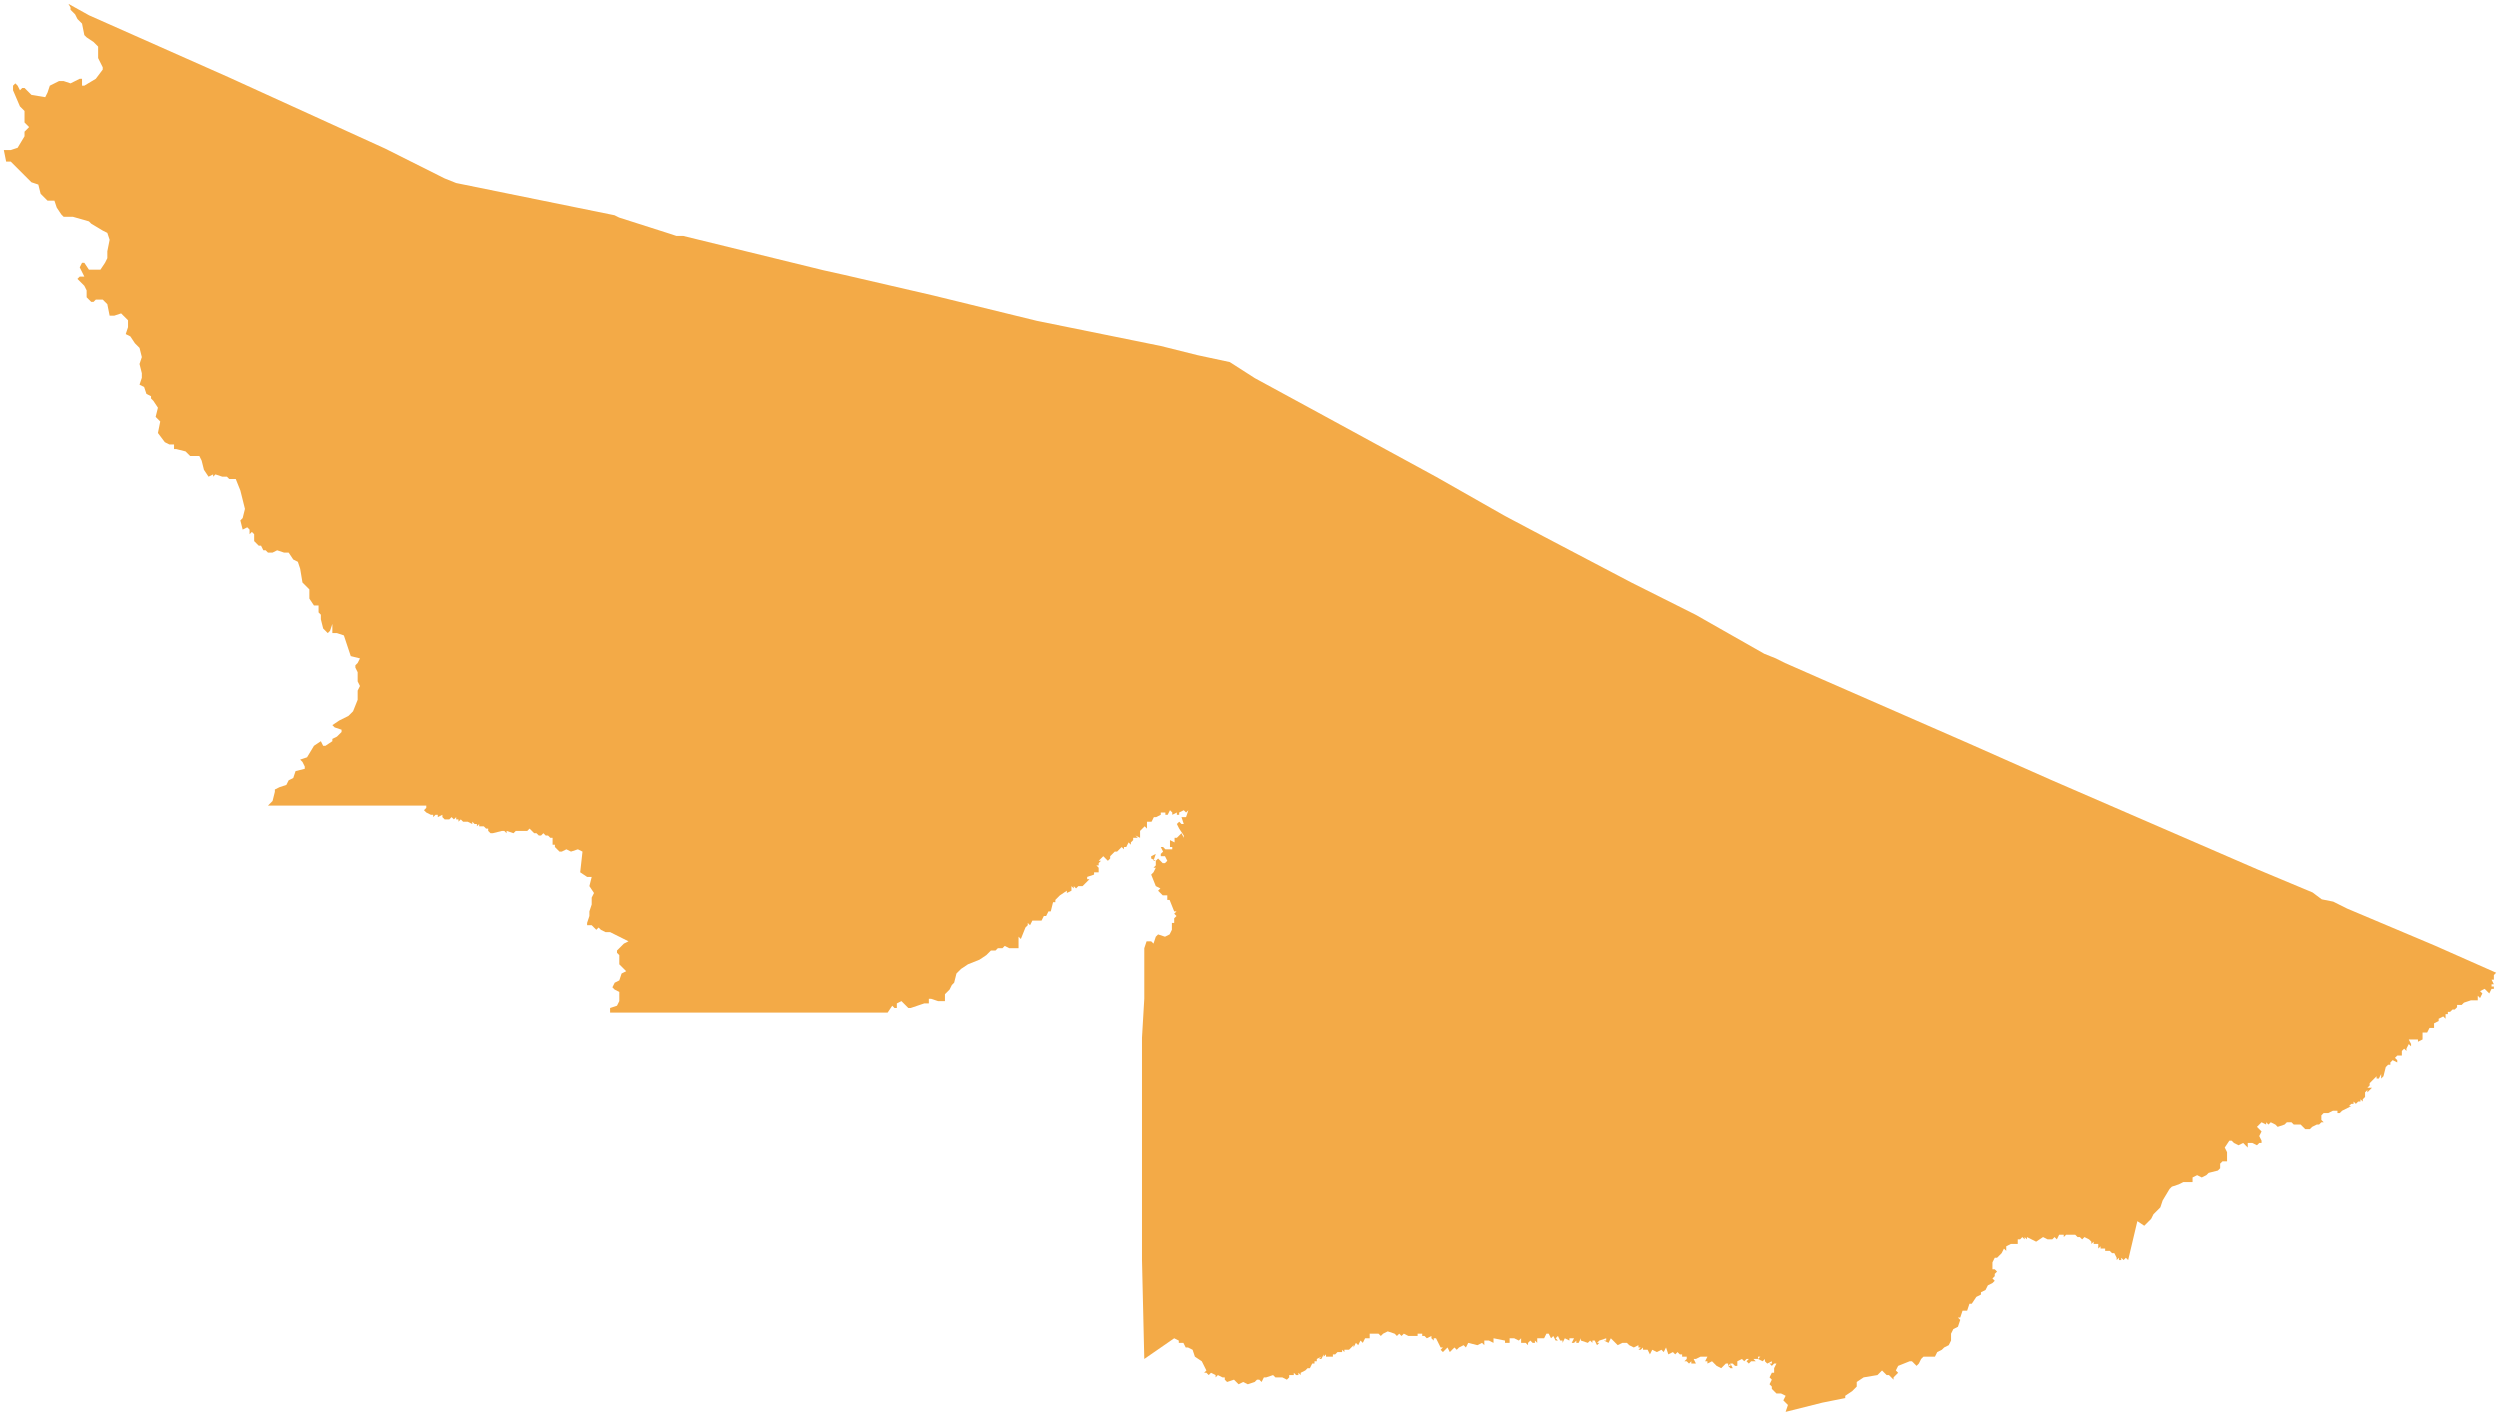 <?xml version="1.0" standalone="no"?><!-- Generator: Gravit.io --><svg xmlns="http://www.w3.org/2000/svg" xmlns:xlink="http://www.w3.org/1999/xlink" style="isolation:isolate" viewBox="210.508 2311.036 1304.264 738.58" width="1304.264" height="738.58"><path d=" M 246.207 2313.036 L 257.006 2319.036 L 330.004 2351.435 L 411.402 2388.534 L 442.501 2404.133 L 448.501 2406.533 L 531.099 2423.333 L 533.499 2424.533 L 559.798 2432.933 L 563.398 2434.133 L 566.998 2434.133 L 640.096 2452.032 L 650.895 2454.432 L 697.594 2465.232 L 751.493 2478.431 L 816.091 2491.531 L 835.29 2496.331 L 852.09 2499.931 L 865.189 2508.331 L 893.889 2523.93 L 959.787 2559.829 L 995.686 2580.229 L 1016.085 2591.028 L 1061.584 2614.928 L 1095.083 2631.727 L 1130.982 2652.127 L 1136.982 2654.527 L 1141.782 2656.926 L 1160.881 2665.326 L 1237.479 2698.825 L 1280.578 2717.925 L 1388.275 2764.623 L 1416.974 2776.623 L 1421.774 2780.223 L 1427.774 2781.423 L 1434.974 2785.023 L 1480.472 2804.222 L 1512.772 2818.522 L 1511.572 2819.722 L 1511.572 2822.122 L 1510.372 2822.122 L 1511.572 2824.522 L 1510.372 2824.522 L 1510.372 2825.722 L 1511.572 2825.722 L 1511.572 2826.922 L 1510.372 2826.922 L 1509.172 2829.322 L 1507.972 2828.122 L 1506.772 2826.922 L 1506.772 2828.122 L 1506.772 2826.922 L 1504.372 2828.122 L 1505.572 2829.322 L 1504.372 2831.722 L 1503.172 2830.522 L 1503.172 2832.922 L 1499.572 2832.922 L 1495.972 2834.122 L 1494.772 2835.322 L 1492.372 2835.322 L 1492.372 2836.521 L 1491.172 2837.721 L 1489.972 2837.721 L 1488.772 2838.921 L 1487.572 2838.921 L 1487.572 2840.121 L 1486.372 2840.121 L 1486.372 2842.521 L 1485.172 2841.321 L 1482.772 2842.521 L 1482.772 2843.721 L 1480.372 2844.921 L 1480.372 2847.321 L 1477.972 2847.321 L 1476.773 2849.721 L 1474.373 2849.721 L 1474.373 2853.321 L 1471.973 2854.521 L 1471.973 2853.321 L 1467.173 2853.321 L 1468.373 2855.721 L 1468.373 2856.921 L 1467.173 2855.721 L 1465.973 2858.121 L 1465.973 2856.921 L 1465.973 2859.321 L 1464.773 2858.121 L 1463.573 2859.321 L 1463.573 2861.721 L 1461.173 2861.721 L 1461.173 2862.921 L 1461.173 2861.721 L 1459.973 2862.921 L 1461.173 2864.121 L 1461.173 2865.321 L 1458.773 2864.121 L 1457.573 2865.321 L 1457.573 2866.521 L 1456.373 2866.521 L 1455.173 2867.721 L 1453.973 2872.52 L 1452.773 2873.72 L 1452.773 2871.321 L 1451.573 2873.72 L 1450.373 2873.72 L 1450.373 2872.52 L 1449.173 2873.72 L 1450.373 2873.72 L 1449.173 2873.72 L 1446.773 2876.12 L 1446.773 2874.92 L 1446.773 2877.32 L 1445.573 2878.52 L 1447.973 2878.52 L 1446.773 2879.72 L 1445.573 2880.92 L 1445.573 2879.72 L 1444.373 2880.92 L 1444.373 2883.32 L 1443.173 2884.52 L 1443.173 2885.72 L 1441.973 2884.52 L 1441.973 2885.72 L 1440.774 2885.72 L 1439.574 2886.92 L 1438.374 2885.72 L 1438.374 2886.92 L 1437.174 2886.92 L 1435.974 2888.12 L 1437.174 2888.12 L 1432.374 2890.52 L 1431.174 2891.72 L 1429.974 2891.72 L 1429.974 2890.52 L 1427.574 2890.52 L 1425.174 2891.72 L 1422.774 2891.72 L 1421.574 2892.92 L 1421.574 2895.32 L 1422.774 2896.52 L 1421.574 2896.52 L 1420.374 2897.72 L 1419.174 2897.72 L 1416.774 2898.92 L 1415.574 2900.12 L 1413.174 2900.12 L 1410.774 2897.72 L 1407.174 2897.72 L 1405.974 2896.52 L 1403.575 2896.52 L 1402.375 2897.72 L 1398.775 2898.92 L 1397.575 2897.72 L 1395.175 2896.52 L 1393.975 2897.72 L 1392.775 2896.52 L 1392.775 2897.72 L 1390.375 2896.52 L 1389.175 2897.72 L 1387.975 2898.92 L 1390.375 2901.32 L 1389.175 2903.72 L 1390.375 2906.12 L 1390.375 2907.32 L 1389.175 2907.32 L 1387.975 2908.519 L 1385.575 2907.32 L 1383.175 2907.32 L 1383.175 2909.719 L 1380.775 2907.32 L 1378.375 2908.519 L 1375.975 2907.32 L 1374.775 2906.12 L 1373.575 2906.12 L 1371.175 2909.719 L 1372.375 2912.119 L 1372.375 2916.919 L 1369.975 2916.919 L 1368.776 2918.119 L 1368.776 2920.519 L 1367.576 2921.719 L 1362.776 2922.919 L 1361.576 2924.119 L 1359.176 2925.319 L 1356.776 2924.119 L 1354.376 2925.319 L 1354.376 2927.719 L 1349.576 2927.719 L 1347.176 2928.919 L 1343.576 2930.119 L 1342.376 2931.319 L 1338.776 2937.319 L 1337.576 2940.919 L 1333.976 2944.518 L 1332.776 2946.918 L 1329.177 2950.518 L 1325.577 2948.118 L 1320.777 2968.418 L 1319.577 2967.218 L 1318.377 2968.418 L 1317.177 2967.218 L 1317.177 2968.418 L 1315.977 2968.418 L 1315.977 2967.218 L 1314.777 2968.418 L 1314.777 2967.218 L 1313.577 2964.818 L 1312.377 2964.818 L 1311.177 2963.618 L 1308.777 2963.618 L 1308.777 2962.418 L 1306.377 2962.418 L 1306.377 2961.218 L 1305.177 2962.418 L 1305.177 2960.018 L 1302.777 2960.018 L 1302.777 2958.818 L 1301.577 2960.018 L 1301.577 2958.818 L 1300.377 2957.618 L 1297.977 2956.418 L 1296.777 2957.618 L 1295.578 2956.418 L 1294.378 2956.418 L 1293.178 2955.218 L 1288.378 2955.218 L 1287.178 2956.418 L 1287.178 2955.218 L 1284.778 2955.218 L 1283.578 2957.618 L 1282.378 2956.418 L 1281.178 2957.618 L 1278.778 2957.618 L 1278.778 2956.418 L 1278.778 2957.618 L 1276.378 2956.418 L 1272.778 2958.818 L 1270.378 2957.618 L 1267.978 2956.418 L 1267.978 2957.618 L 1266.778 2956.418 L 1266.778 2957.618 L 1265.578 2956.418 L 1264.378 2957.618 L 1263.178 2957.618 L 1263.178 2960.018 L 1259.579 2960.018 L 1257.179 2961.218 L 1257.179 2963.618 L 1255.979 2962.418 L 1254.779 2964.818 L 1253.579 2966.018 L 1252.379 2967.218 L 1251.179 2967.218 L 1249.979 2969.618 L 1249.979 2973.218 L 1251.179 2973.218 L 1252.379 2974.418 L 1251.179 2975.618 L 1251.179 2976.818 L 1249.979 2978.018 L 1251.179 2979.218 L 1249.979 2980.417 L 1247.579 2981.617 L 1246.379 2984.017 L 1243.979 2985.217 L 1243.979 2986.417 L 1241.579 2987.617 L 1239.179 2991.217 L 1237.979 2991.217 L 1236.779 2994.817 L 1234.379 2994.817 L 1233.179 2998.417 L 1231.979 2998.417 L 1233.179 2999.617 L 1231.979 3003.217 L 1229.579 3004.417 L 1228.379 3006.817 L 1228.379 3010.417 L 1227.179 3012.817 L 1224.779 3014.017 L 1223.58 3015.217 L 1221.18 3016.416 L 1219.98 3018.816 L 1213.98 3018.816 L 1212.78 3020.016 L 1211.58 3022.416 L 1210.38 3023.616 L 1207.98 3021.216 L 1206.78 3021.216 L 1200.78 3023.616 L 1199.58 3026.016 L 1200.78 3027.216 L 1199.58 3028.416 L 1198.38 3029.616 L 1198.38 3030.816 L 1197.18 3029.616 L 1195.98 3028.416 L 1194.78 3028.416 L 1192.38 3026.016 L 1189.98 3028.416 L 1182.781 3029.616 L 1179.181 3032.016 L 1179.181 3034.416 L 1176.781 3036.816 L 1173.181 3039.216 L 1173.181 3040.416 L 1161.181 3042.816 L 1142.082 3047.616 L 1143.282 3044.016 L 1140.882 3041.616 L 1142.082 3039.216 L 1139.682 3038.016 L 1137.282 3038.016 L 1136.082 3036.816 L 1134.882 3035.616 L 1134.882 3034.416 L 1133.682 3033.216 L 1134.882 3030.816 L 1133.682 3029.616 L 1134.882 3027.216 L 1136.082 3027.216 L 1136.082 3024.816 L 1137.282 3022.416 L 1136.082 3022.416 L 1134.882 3023.616 L 1133.682 3022.416 L 1134.882 3022.416 L 1134.882 3021.216 L 1132.482 3022.416 L 1131.282 3021.216 L 1131.282 3020.016 L 1130.082 3021.216 L 1130.082 3023.616 L 1130.082 3021.216 L 1127.682 3020.016 L 1128.882 3018.816 L 1127.682 3018.816 L 1127.682 3020.016 L 1125.282 3020.016 L 1126.482 3021.216 L 1124.082 3021.216 L 1122.882 3022.416 L 1121.682 3021.216 L 1122.882 3020.016 L 1121.682 3020.016 L 1120.482 3021.216 L 1119.282 3020.016 L 1120.482 3020.016 L 1119.282 3020.016 L 1116.882 3021.216 L 1116.882 3023.616 L 1115.683 3023.616 L 1114.483 3022.416 L 1113.283 3022.416 L 1112.083 3023.616 L 1113.283 3023.616 L 1113.283 3022.416 L 1114.483 3024.816 L 1113.283 3024.816 L 1112.083 3023.616 L 1112.083 3022.416 L 1110.883 3022.416 L 1108.483 3024.816 L 1106.083 3023.616 L 1103.683 3021.216 L 1101.283 3022.416 L 1101.283 3021.216 L 1100.083 3021.216 L 1101.283 3018.816 L 1097.683 3018.816 L 1095.283 3020.016 L 1094.083 3020.016 L 1095.283 3022.416 L 1092.883 3022.416 L 1092.883 3021.216 L 1091.683 3022.416 L 1090.483 3021.216 L 1089.283 3021.216 L 1090.483 3020.016 L 1090.483 3018.816 L 1088.083 3018.816 L 1088.083 3017.616 L 1086.883 3017.616 L 1085.683 3016.416 L 1084.483 3017.616 L 1083.283 3016.416 L 1080.883 3017.616 L 1079.684 3014.017 L 1078.484 3016.416 L 1077.284 3015.217 L 1074.884 3016.416 L 1072.484 3015.217 L 1071.284 3017.616 L 1070.084 3015.217 L 1067.684 3015.217 L 1067.684 3014.017 L 1066.484 3015.217 L 1065.284 3015.217 L 1066.484 3014.017 L 1065.284 3014.017 L 1065.284 3012.817 L 1062.884 3014.017 L 1060.484 3012.817 L 1059.284 3011.617 L 1056.884 3011.617 L 1054.484 3012.817 L 1053.284 3011.617 L 1050.884 3009.217 L 1049.684 3011.617 L 1047.284 3010.417 L 1048.484 3010.417 L 1048.484 3009.217 L 1044.884 3010.417 L 1043.685 3011.617 L 1044.884 3011.617 L 1043.685 3012.817 L 1042.485 3010.417 L 1041.285 3010.417 L 1041.285 3011.617 L 1040.085 3010.417 L 1038.885 3011.617 L 1035.285 3010.417 L 1035.285 3009.217 L 1034.085 3011.617 L 1032.885 3011.617 L 1032.885 3010.417 L 1031.685 3011.617 L 1030.485 3011.617 L 1031.685 3009.217 L 1029.285 3009.217 L 1029.285 3010.417 L 1026.885 3009.217 L 1025.685 3011.617 L 1025.685 3010.417 L 1024.485 3010.417 L 1023.285 3008.017 L 1022.085 3009.217 L 1023.285 3010.417 L 1022.085 3010.417 L 1020.885 3008.017 L 1019.685 3009.217 L 1018.485 3006.817 L 1017.285 3006.817 L 1016.085 3009.217 L 1012.485 3009.217 L 1012.485 3011.617 L 1011.285 3010.417 L 1011.285 3011.617 L 1010.085 3011.617 L 1008.885 3010.417 L 1007.685 3011.617 L 1007.685 3012.817 L 1006.486 3011.617 L 1004.086 3011.617 L 1004.086 3009.217 L 1002.886 3010.417 L 1000.486 3009.217 L 998.086 3009.217 L 998.086 3011.617 L 995.686 3011.617 L 995.686 3010.417 L 989.686 3009.217 L 989.686 3011.617 L 987.286 3010.417 L 984.886 3010.417 L 984.886 3012.817 L 983.686 3011.617 L 981.286 3012.817 L 976.486 3011.617 L 975.286 3014.017 L 974.086 3012.817 L 971.686 3014.017 L 970.487 3015.217 L 969.287 3014.017 L 966.887 3016.416 L 965.687 3014.017 L 963.287 3016.416 L 962.087 3015.217 L 963.287 3014.017 L 962.087 3014.017 L 960.887 3011.617 L 959.687 3009.217 L 958.487 3009.217 L 958.487 3010.417 L 957.287 3009.217 L 957.287 3008.017 L 954.887 3009.217 L 953.687 3008.017 L 952.487 3008.017 L 952.487 3006.817 L 950.087 3006.817 L 950.087 3008.017 L 945.287 3008.017 L 942.887 3006.817 L 941.687 3008.017 L 940.487 3006.817 L 939.287 3008.017 L 938.087 3006.817 L 934.488 3005.617 L 932.088 3006.817 L 930.888 3008.017 L 929.688 3006.817 L 925.088 3006.817 L 925.088 3009.217 L 922.688 3009.217 L 921.488 3011.617 L 920.288 3010.417 L 919.088 3012.817 L 917.888 3011.617 L 916.688 3014.017 L 916.688 3012.817 L 915.488 3014.017 L 914.288 3015.217 L 911.888 3015.217 L 911.888 3016.416 L 910.688 3015.217 L 910.688 3016.416 L 908.288 3016.416 L 909.488 3017.616 L 908.288 3016.416 L 907.088 3017.616 L 905.888 3017.616 L 905.888 3018.816 L 902.288 3018.816 L 902.288 3017.616 L 901.088 3018.816 L 901.088 3017.616 L 899.888 3020.016 L 898.689 3020.016 L 899.888 3018.816 L 897.489 3020.016 L 897.489 3022.416 L 897.489 3021.216 L 896.289 3021.216 L 896.289 3022.416 L 895.089 3022.416 L 893.889 3024.816 L 892.689 3024.816 L 891.489 3026.016 L 889.089 3027.216 L 889.089 3028.416 L 887.889 3027.216 L 887.889 3028.416 L 886.689 3028.416 L 885.489 3027.216 L 885.489 3028.416 L 883.089 3028.416 L 883.089 3029.616 L 881.889 3030.816 L 879.489 3029.616 L 875.889 3029.616 L 874.689 3028.416 L 871.089 3029.616 L 869.889 3029.616 L 868.689 3032.016 L 867.489 3030.816 L 866.289 3030.816 L 865.089 3032.016 L 861.49 3033.216 L 859.09 3032.016 L 856.69 3033.216 L 855.49 3032.016 L 854.29 3030.816 L 850.69 3032.016 L 849.49 3030.816 L 849.49 3029.616 L 848.29 3029.616 L 845.89 3028.416 L 844.69 3029.616 L 844.69 3028.416 L 842.29 3027.216 L 841.09 3028.416 L 839.89 3027.216 L 838.69 3027.216 L 839.89 3026.016 L 837.49 3021.216 L 833.89 3018.816 L 832.69 3015.217 L 830.29 3014.017 L 829.09 3014.017 L 827.89 3011.617 L 825.491 3011.617 L 825.491 3010.417 L 823.091 3009.217 L 807.491 3020.016 L 806.291 2968.518 L 806.291 2852.421 L 807.491 2832.022 L 807.491 2805.722 L 808.691 2802.122 L 811.091 2802.122 L 812.291 2803.322 L 813.491 2799.722 L 814.691 2798.523 L 818.291 2799.722 L 820.691 2798.523 L 821.891 2796.123 L 821.891 2792.523 L 823.091 2792.523 L 823.091 2790.123 L 824.291 2788.923 L 823.091 2787.723 L 824.291 2786.523 L 823.091 2786.523 L 820.691 2780.523 L 819.491 2780.523 L 819.491 2778.123 L 817.091 2778.123 L 814.691 2775.723 L 815.891 2774.523 L 813.491 2773.323 L 811.091 2767.323 L 812.291 2766.123 L 813.491 2763.723 L 812.291 2763.723 L 813.491 2762.524 L 813.491 2760.124 L 811.091 2758.924 L 811.091 2757.724 L 813.491 2756.524 L 812.291 2760.124 L 813.491 2760.124 L 814.691 2758.924 L 817.091 2761.324 L 818.291 2761.324 L 819.491 2760.124 L 818.291 2757.724 L 816.091 2757.724 L 816.091 2756.524 L 817.291 2755.324 L 816.091 2752.924 L 817.291 2752.924 L 818.491 2754.124 L 822.091 2754.124 L 822.091 2752.924 L 820.891 2752.924 L 820.891 2749.324 L 823.291 2750.524 L 823.291 2748.124 L 824.491 2748.124 L 826.891 2745.724 L 828.09 2748.124 L 828.09 2746.924 L 825.691 2743.324 L 824.491 2740.924 L 825.691 2739.724 L 826.891 2740.924 L 828.09 2740.924 L 826.891 2737.324 L 829.29 2737.324 L 830.49 2733.724 L 829.29 2734.924 L 828.09 2733.724 L 825.691 2734.924 L 825.691 2736.124 L 824.491 2736.124 L 824.491 2734.924 L 822.091 2736.124 L 822.091 2734.924 L 820.891 2733.724 L 819.691 2736.124 L 818.491 2736.124 L 818.491 2734.924 L 816.091 2734.924 L 816.091 2736.124 L 813.691 2737.324 L 812.491 2737.324 L 811.291 2739.724 L 808.891 2739.724 L 808.891 2743.324 L 807.691 2742.124 L 806.491 2743.324 L 805.291 2744.524 L 805.291 2748.124 L 802.891 2746.924 L 804.091 2748.124 L 801.691 2748.124 L 801.691 2750.524 L 801.691 2749.324 L 800.491 2750.524 L 801.691 2750.524 L 800.491 2750.524 L 800.491 2751.724 L 799.291 2750.524 L 798.091 2752.924 L 796.891 2752.924 L 796.891 2754.124 L 795.691 2752.924 L 793.291 2755.324 L 792.091 2755.324 L 790.892 2756.524 L 789.692 2757.724 L 788.492 2757.724 L 789.692 2757.724 L 789.692 2758.924 L 788.492 2760.124 L 786.092 2757.724 L 784.892 2758.924 L 783.692 2760.124 L 784.892 2760.124 L 783.692 2761.324 L 783.692 2762.524 L 782.492 2761.324 L 783.692 2762.524 L 782.492 2762.524 L 783.692 2763.723 L 783.692 2766.123 L 781.292 2766.123 L 781.292 2767.323 L 777.692 2768.523 L 777.692 2769.723 L 778.892 2769.723 L 777.692 2770.923 L 776.492 2772.123 L 775.292 2773.323 L 773.092 2773.323 L 771.892 2774.523 L 770.692 2773.323 L 770.692 2774.523 L 769.492 2773.323 L 769.492 2775.723 L 767.092 2776.923 L 767.092 2775.723 L 763.492 2778.123 L 761.092 2780.523 L 761.092 2781.723 L 759.892 2781.723 L 758.692 2786.523 L 757.492 2786.523 L 756.292 2788.923 L 755.092 2788.923 L 753.893 2791.323 L 749.093 2791.323 L 749.093 2792.523 L 749.093 2791.323 L 747.893 2793.723 L 746.693 2792.523 L 746.693 2793.723 L 745.493 2794.923 L 743.093 2800.922 L 741.893 2799.722 L 741.893 2805.722 L 737.093 2805.722 L 734.693 2804.522 L 733.493 2805.722 L 731.093 2805.722 L 729.893 2806.922 L 727.493 2806.922 L 725.093 2809.322 L 721.493 2811.722 L 715.494 2814.122 L 711.894 2816.522 L 710.694 2817.722 L 709.494 2818.922 L 708.294 2823.722 L 707.094 2824.922 L 705.894 2827.322 L 703.494 2829.722 L 703.494 2833.322 L 699.894 2833.322 L 696.294 2832.122 L 695.094 2832.122 L 695.094 2834.522 L 692.694 2834.522 L 685.594 2836.921 L 684.394 2836.921 L 680.795 2833.322 L 678.395 2834.522 L 678.395 2836.921 L 677.195 2836.921 L 675.995 2835.721 L 673.595 2839.321 L 528.799 2839.321 L 528.799 2836.921 L 532.399 2835.721 L 533.599 2833.322 L 533.599 2828.522 L 531.199 2827.322 L 529.999 2826.122 L 531.199 2823.722 L 533.599 2822.522 L 534.799 2818.922 L 537.199 2817.722 L 535.999 2816.522 L 533.599 2814.122 L 533.599 2809.322 L 532.399 2808.122 L 532.399 2806.922 L 535.999 2803.322 L 538.398 2802.122 L 533.599 2799.722 L 528.799 2797.323 L 526.399 2797.323 L 523.999 2796.123 L 522.799 2794.923 L 521.599 2796.123 L 519.199 2793.723 L 516.799 2793.723 L 516.799 2792.523 L 517.999 2788.923 L 517.999 2786.523 L 519.199 2782.923 L 519.199 2779.323 L 520.399 2776.923 L 517.999 2773.323 L 519.199 2768.523 L 516.799 2768.523 L 513.199 2766.123 L 514.399 2755.324 L 511.999 2754.124 L 508.399 2755.324 L 505.999 2754.124 L 503.599 2755.324 L 502.399 2755.324 L 500 2752.924 L 500 2751.724 L 498.8 2751.724 L 498.8 2748.124 L 497.6 2748.124 L 496.4 2746.924 L 495.2 2746.924 L 494 2745.724 L 492.8 2746.924 L 491.6 2746.924 L 490.4 2745.724 L 489.2 2745.724 L 486.8 2743.324 L 485.6 2744.524 L 480.8 2744.524 L 480.8 2743.324 L 480.8 2744.524 L 479.6 2744.524 L 478.4 2745.724 L 474.8 2744.524 L 474.8 2745.724 L 473.6 2744.524 L 472.4 2744.524 L 467.6 2745.724 L 466.4 2745.724 L 465.201 2744.524 L 466.4 2744.524 L 465.201 2744.524 L 465.201 2743.324 L 464.101 2743.324 L 464.101 2742.124 L 464.101 2743.324 L 462.901 2742.124 L 460.501 2742.124 L 460.501 2743.324 L 460.501 2740.924 L 459.301 2742.124 L 459.301 2740.924 L 458.101 2740.924 L 456.901 2739.724 L 456.901 2740.924 L 454.501 2739.724 L 452.101 2739.724 L 450.901 2738.524 L 449.701 2739.724 L 449.701 2738.524 L 448.501 2738.524 L 448.501 2737.324 L 447.301 2738.524 L 446.101 2737.324 L 444.901 2738.524 L 442.501 2738.524 L 441.301 2737.324 L 441.301 2736.124 L 438.901 2737.324 L 438.901 2736.124 L 437.701 2736.124 L 436.501 2737.324 L 436.501 2736.124 L 435.301 2736.124 L 435.301 2734.924 L 435.301 2736.124 L 432.901 2734.924 L 431.701 2733.724 L 432.901 2732.524 L 432.901 2731.324 L 350.304 2731.324 L 352.704 2728.924 L 353.904 2724.125 L 353.904 2722.925 L 356.304 2721.725 L 359.903 2720.525 L 361.103 2718.125 L 363.503 2716.925 L 364.703 2713.325 L 369.503 2712.125 L 369.503 2710.925 L 368.303 2708.525 L 367.103 2707.325 L 370.703 2706.125 L 374.303 2700.125 L 377.903 2697.725 L 379.103 2700.125 L 380.303 2700.125 L 383.903 2697.725 L 383.903 2696.525 L 386.303 2695.325 L 387.503 2694.125 L 388.703 2692.925 L 388.703 2691.725 L 385.103 2690.526 L 383.903 2689.326 L 387.503 2686.926 L 392.303 2684.526 L 394.702 2682.126 L 397.102 2676.126 L 397.102 2671.326 L 398.302 2668.926 L 397.102 2666.526 L 397.102 2661.726 L 395.902 2659.326 L 395.902 2658.126 L 397.102 2656.926 L 398.302 2654.527 L 393.503 2653.327 L 389.903 2642.527 L 386.303 2641.327 L 383.903 2641.327 L 383.903 2636.527 L 382.703 2640.127 L 381.503 2641.327 L 379.103 2638.927 L 377.903 2634.127 L 377.903 2631.727 L 376.703 2630.527 L 376.703 2626.927 L 374.303 2626.927 L 371.903 2623.327 L 371.903 2618.528 L 368.303 2614.928 L 367.103 2607.728 L 365.903 2604.128 L 363.503 2602.928 L 361.103 2599.328 L 358.703 2599.328 L 355.104 2598.128 L 352.704 2599.328 L 350.304 2599.328 L 349.104 2598.128 L 347.904 2598.128 L 346.704 2595.728 L 345.504 2595.728 L 343.104 2593.328 L 343.104 2589.728 L 341.904 2588.528 L 340.704 2589.728 L 340.704 2587.328 L 339.504 2586.128 L 337.104 2587.328 L 335.904 2582.529 L 337.104 2581.329 L 338.304 2576.529 L 335.904 2566.929 L 333.504 2560.929 L 330.104 2560.929 L 328.904 2559.729 L 326.504 2559.729 L 322.904 2558.529 L 321.704 2559.729 L 321.704 2558.529 L 319.305 2559.729 L 316.905 2556.129 L 315.705 2551.329 L 314.505 2548.929 L 309.705 2548.929 L 307.305 2546.529 L 302.505 2545.33 L 301.305 2545.33 L 301.305 2542.93 L 298.905 2542.93 L 296.505 2541.73 L 292.905 2536.93 L 294.105 2530.93 L 291.705 2528.53 L 292.905 2523.73 L 290.505 2520.13 L 289.305 2518.93 L 289.305 2517.73 L 286.905 2516.53 L 285.705 2512.93 L 283.306 2511.73 L 284.506 2508.131 L 284.506 2505.731 L 283.306 2500.931 L 284.506 2497.331 L 283.306 2492.531 L 280.906 2490.131 L 278.506 2486.531 L 276.106 2485.331 L 277.306 2481.731 L 277.306 2478.131 L 273.706 2474.531 L 270.106 2475.731 L 267.706 2475.731 L 266.506 2469.732 L 264.106 2467.332 L 260.506 2467.332 L 259.306 2468.532 L 258.106 2468.532 L 256.906 2467.332 L 255.706 2466.132 L 255.706 2462.532 L 254.506 2460.132 L 250.906 2456.532 L 252.106 2455.332 L 254.506 2455.332 L 252.106 2450.532 L 253.306 2448.132 L 254.506 2448.132 L 256.906 2451.732 L 262.906 2451.732 L 265.306 2448.132 L 266.506 2445.732 L 266.506 2442.132 L 267.706 2436.133 L 266.506 2432.533 L 264.106 2431.333 L 258.106 2427.733 L 256.906 2426.533 L 248.507 2424.133 L 243.707 2424.133 L 242.507 2422.933 L 240.107 2419.333 L 238.907 2415.733 L 235.307 2415.733 L 231.707 2412.133 L 230.507 2407.333 L 226.907 2406.133 L 223.307 2402.533 L 216.107 2395.334 L 213.707 2395.334 L 212.508 2389.334 L 216.107 2389.334 L 219.707 2388.134 L 223.307 2382.134 L 223.307 2379.734 L 225.707 2377.334 L 223.307 2374.934 L 223.307 2368.934 L 220.907 2366.534 L 217.307 2358.135 L 217.307 2355.735 L 218.507 2354.535 L 219.707 2355.735 L 220.907 2358.135 L 222.107 2356.935 L 223.307 2356.935 L 226.907 2360.535 L 234.107 2361.735 L 235.307 2359.335 L 236.507 2355.735 L 241.307 2353.335 L 243.707 2353.335 L 247.307 2354.535 L 252.106 2352.135 L 253.306 2352.135 L 253.306 2355.735 L 254.506 2355.735 L 260.506 2352.135 L 264.106 2347.335 L 264.106 2346.135 L 261.706 2341.335 L 261.706 2335.335 L 259.306 2332.935 L 255.706 2330.535 L 254.506 2329.336 L 253.306 2323.336 L 250.906 2320.936 L 249.706 2318.536 L 247.307 2316.136 L 247.307 2314.936 L 246.207 2313.036 Z " fill="#F3AA47" vector-effect="non-scaling-stroke" stroke-width="1" stroke-linejoin="miter" stroke-linecap="butt" stroke-miterlimit="4"/></svg>